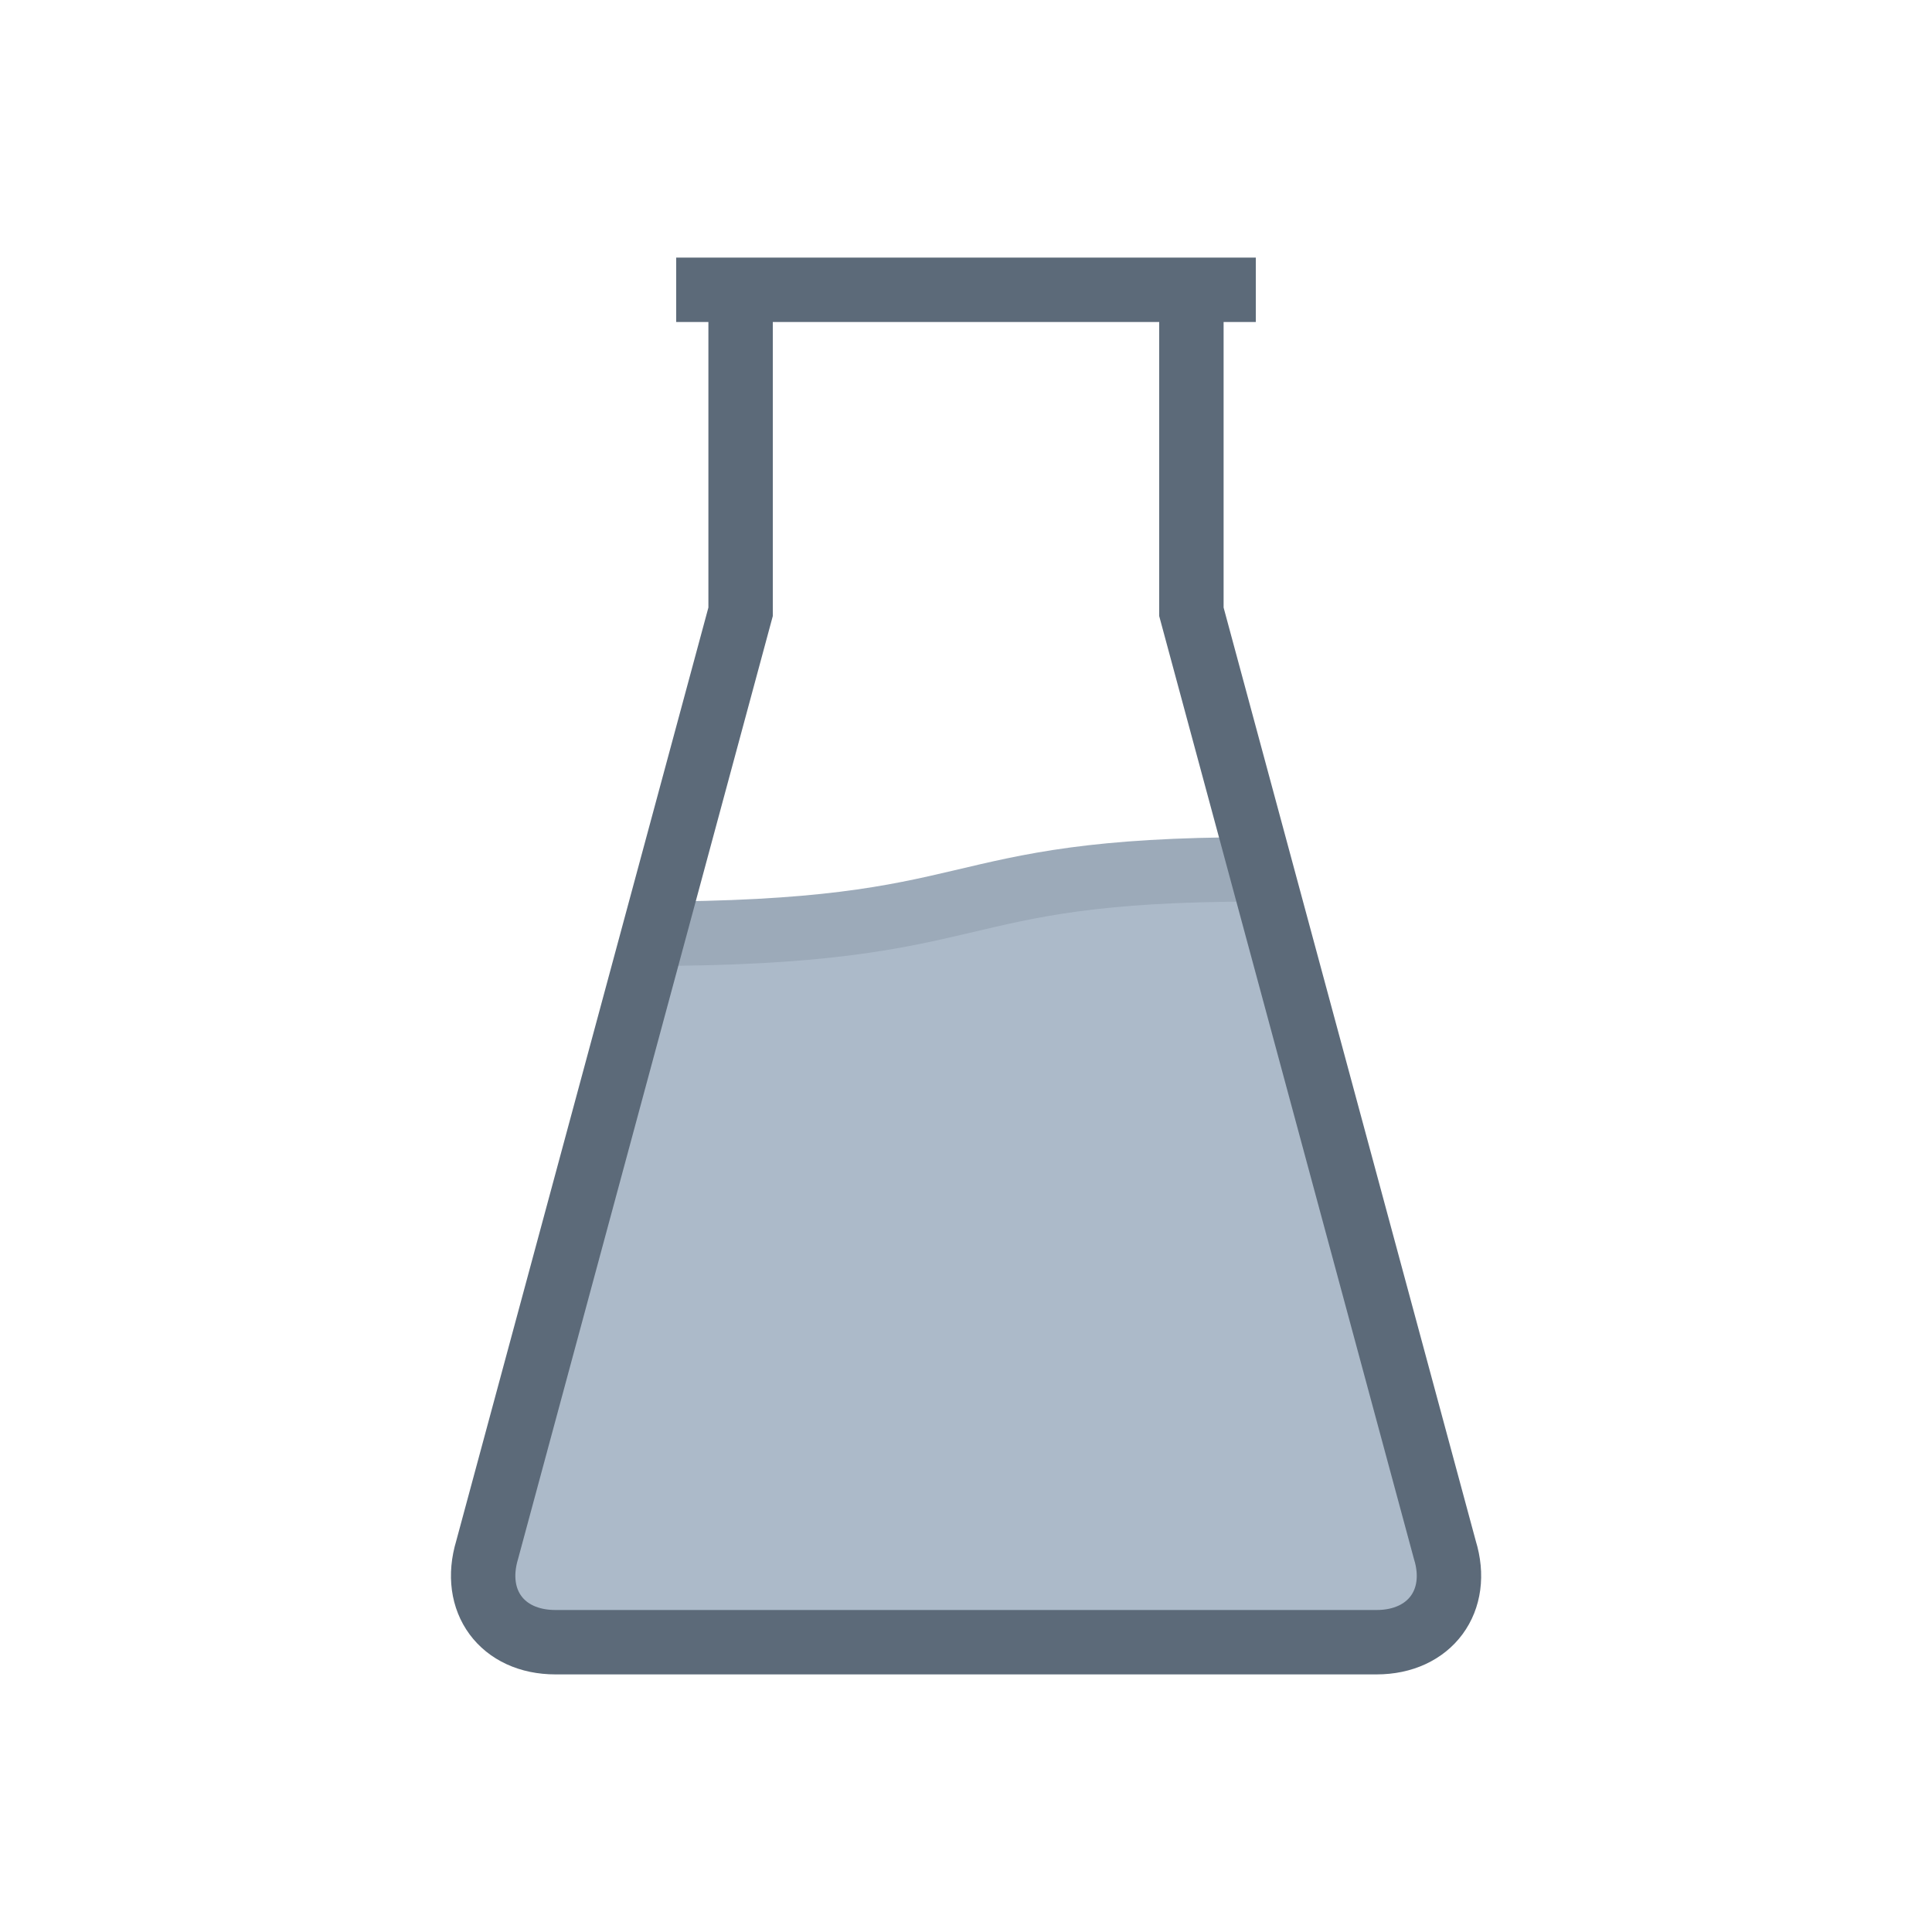 <svg version="1.1" xmlns="http://www.w3.org/2000/svg" xmlns:xlink="http://www.w3.org/1999/xlink" viewBox="0 0 60 60" xml:space="preserve" data-animoptions="{'duration':'1.6', 'repeat':'0', 'repeatDelay':'0'}">
	<g class="lievo-main">
		<g class="lievo-common">
			<defs>
				<clipPath id="livicon_lab">
					<path class="lievo-donotdraw lievo-nohovercolor lievo-nohoverstroke" d="M42.75,51H17.25c-1.66,0-2.6-1.28-2.12-2.87L23,19V9h14v10l7.87,29.13C45.36,49.72,44.41,51,42.75,51z" data-animdata="
					{
						'steps':[
							{
								'duration':'1.5',
								'position':'0',
								'vars':{
									'rotation':'+=7',
									'svgOrigin':'30 14'
								}
							},
							{
								'duration':'3',
								'vars':{
									'rotation':'-=14'
								}
							},
							{
								'duration':'1.5',
								'vars':{
									'rotation':'0'
								}
							}
						]
					}
				"/>
				</clipPath>
			</defs>
			
			<circle class="lievo-donotdraw lievo-likestroke lievo-altstroke" fill="#ACBAC9" cx="27" cy="0" r="6" opacity="0" data-animdata="
				{
					'steps':[
						{
							'duration':'0',
							'position':'0',
							'vars':{
								'y':'+=28',
								'scale':'0.001',
								'opacity':'1',
								'transformOrigin':'center center'
							}
						},
						{
							'duration':'1',
							'position':'+=0',
							'vars':{
								'y':'-=14',
								'scale':'0.5'
							}
						},
						{
							'duration':'1',
							'vars':{
								'y':'0',
								'scale':'1',
								'opacity':'0'
							}
						}
					]
				}
			"/>
			<circle class="lievo-donotdraw lievo-likestroke lievo-altstroke" fill="#ACBAC9" cx="28.5" cy="0" r="6" opacity="0" data-animdata="
				{
					'steps':[
						{
							'duration':'0',
							'position':'0',
							'vars':{
								'y':'+=28',
								'scale':'0.001',
								'opacity':'1',
								'transformOrigin':'center center'
							}
						},
						{
							'duration':'1',
							'position':'+=2',
							'vars':{
								'y':'-=14',
								'scale':'0.5'
							}
						},
						{
							'duration':'1',
							'vars':{
								'y':'0',
								'scale':'1',
								'opacity':'0'
							}
						}
					]
				}
			"/>
			<circle class="lievo-donotdraw lievo-likestroke lievo-altstroke" fill="#ACBAC9" cx="30" cy="0" r="6" opacity="0" data-animdata="
				{
					'steps':[
						{
							'duration':'0',
							'position':'0',
							'vars':{
								'y':'+=28',
								'scale':'0.001',
								'opacity':'1',
								'transformOrigin':'center center'
							}
						},
						{
							'duration':'1',
							'position':'+=4',
							'vars':{
								'y':'-=14',
								'scale':'0.5'
							}
						},
						{
							'duration':'1',
							'vars':{
								'y':'0',
								'scale':'1',
								'opacity':'0'
							}
						}
					]
				}
			"/>
			<circle class="lievo-donotdraw lievo-likestroke lievo-altstroke" fill="#ACBAC9" cx="31.5" cy="0" r="6" opacity="0" data-animdata="
				{
					'steps':[
						{
							'duration':'0',
							'position':'0',
							'vars':{
								'y':'+=28',
								'scale':'0.001',
								'opacity':'1',
								'transformOrigin':'center center'
							}
						},
						{
							'duration':'1',
							'position':'+=1',
							'vars':{
								'y':'-=14',
								'scale':'0.5'
							}
						},
						{
							'duration':'1',
							'vars':{
								'y':'0',
								'scale':'1',
								'opacity':'0'
							}
						}
					]
				}
			"/>
			<circle class="lievo-donotdraw lievo-likestroke lievo-altstroke" fill="#ACBAC9" cx="33" cy="0" r="6" opacity="0" data-animdata="
				{
					'steps':[
						{
							'duration':'0',
							'position':'0',
							'vars':{
								'y':'+=28',
								'scale':'0.001',
								'opacity':'1',
								'transformOrigin':'center center'
							}
						},
						{
							'duration':'1',
							'position':'+=3',
							'vars':{
								'y':'-=14',
								'scale':'0.5'
							}
						},
						{
							'duration':'1',
							'vars':{
								'y':'0',
								'scale':'1',
								'opacity':'0'
							}
						}
					]
				}
			"/>

			<g clip-path="url(#livicon_lab)">
				<path class="lievo-altstroke" fill="#ACBAC9" stroke="#9CAAB9" stroke-width="2" d="M20,29c11,0,9-2,19-2h10v30H11V29H20z" data-animdata="
					{
						'steps':[
							{
								'duration':'3',
								'position':'0',
								'vars':{
									'path':'M20,27c11,0,9,2,19,2l10-2v30H11V29L20,27z',
									'repeat':'1',
									'repeatDelay':'0',
									'yoyo':'true'
								}
							}
						]
					}
				"/>
			</g>
			<g data-animdata="
				{
					'steps':[
						{
							'duration':'1.5',
							'position':'0',
							'vars':{
								'rotation':'+=7',
								'svgOrigin':'30 14'
							}
						},
						{
							'duration':'3',
							'vars':{
								'rotation':'-=14'
							}
						},
						{
							'duration':'1.5',
							'vars':{
								'rotation':'0'
							}
						}
					]
				}
			">
				<path class="lievo-savelinecap" fill="none" stroke="#5C6A79" stroke-width="2" stroke-miterlimit="10" d="M37,9v10l7.87,29.13c0.49,1.58-0.46,2.87-2.12,2.87H17.25c-1.66,0-2.6-1.28-2.12-2.87L23,19V9"/>
				<line fill="none" stroke="#5C6A79" stroke-width="2" stroke-linecap="square" stroke-miterlimit="10" x1="22" y1="9" x2="38" y2="9"/>
			</g>
		</g>
	</g>
</svg>